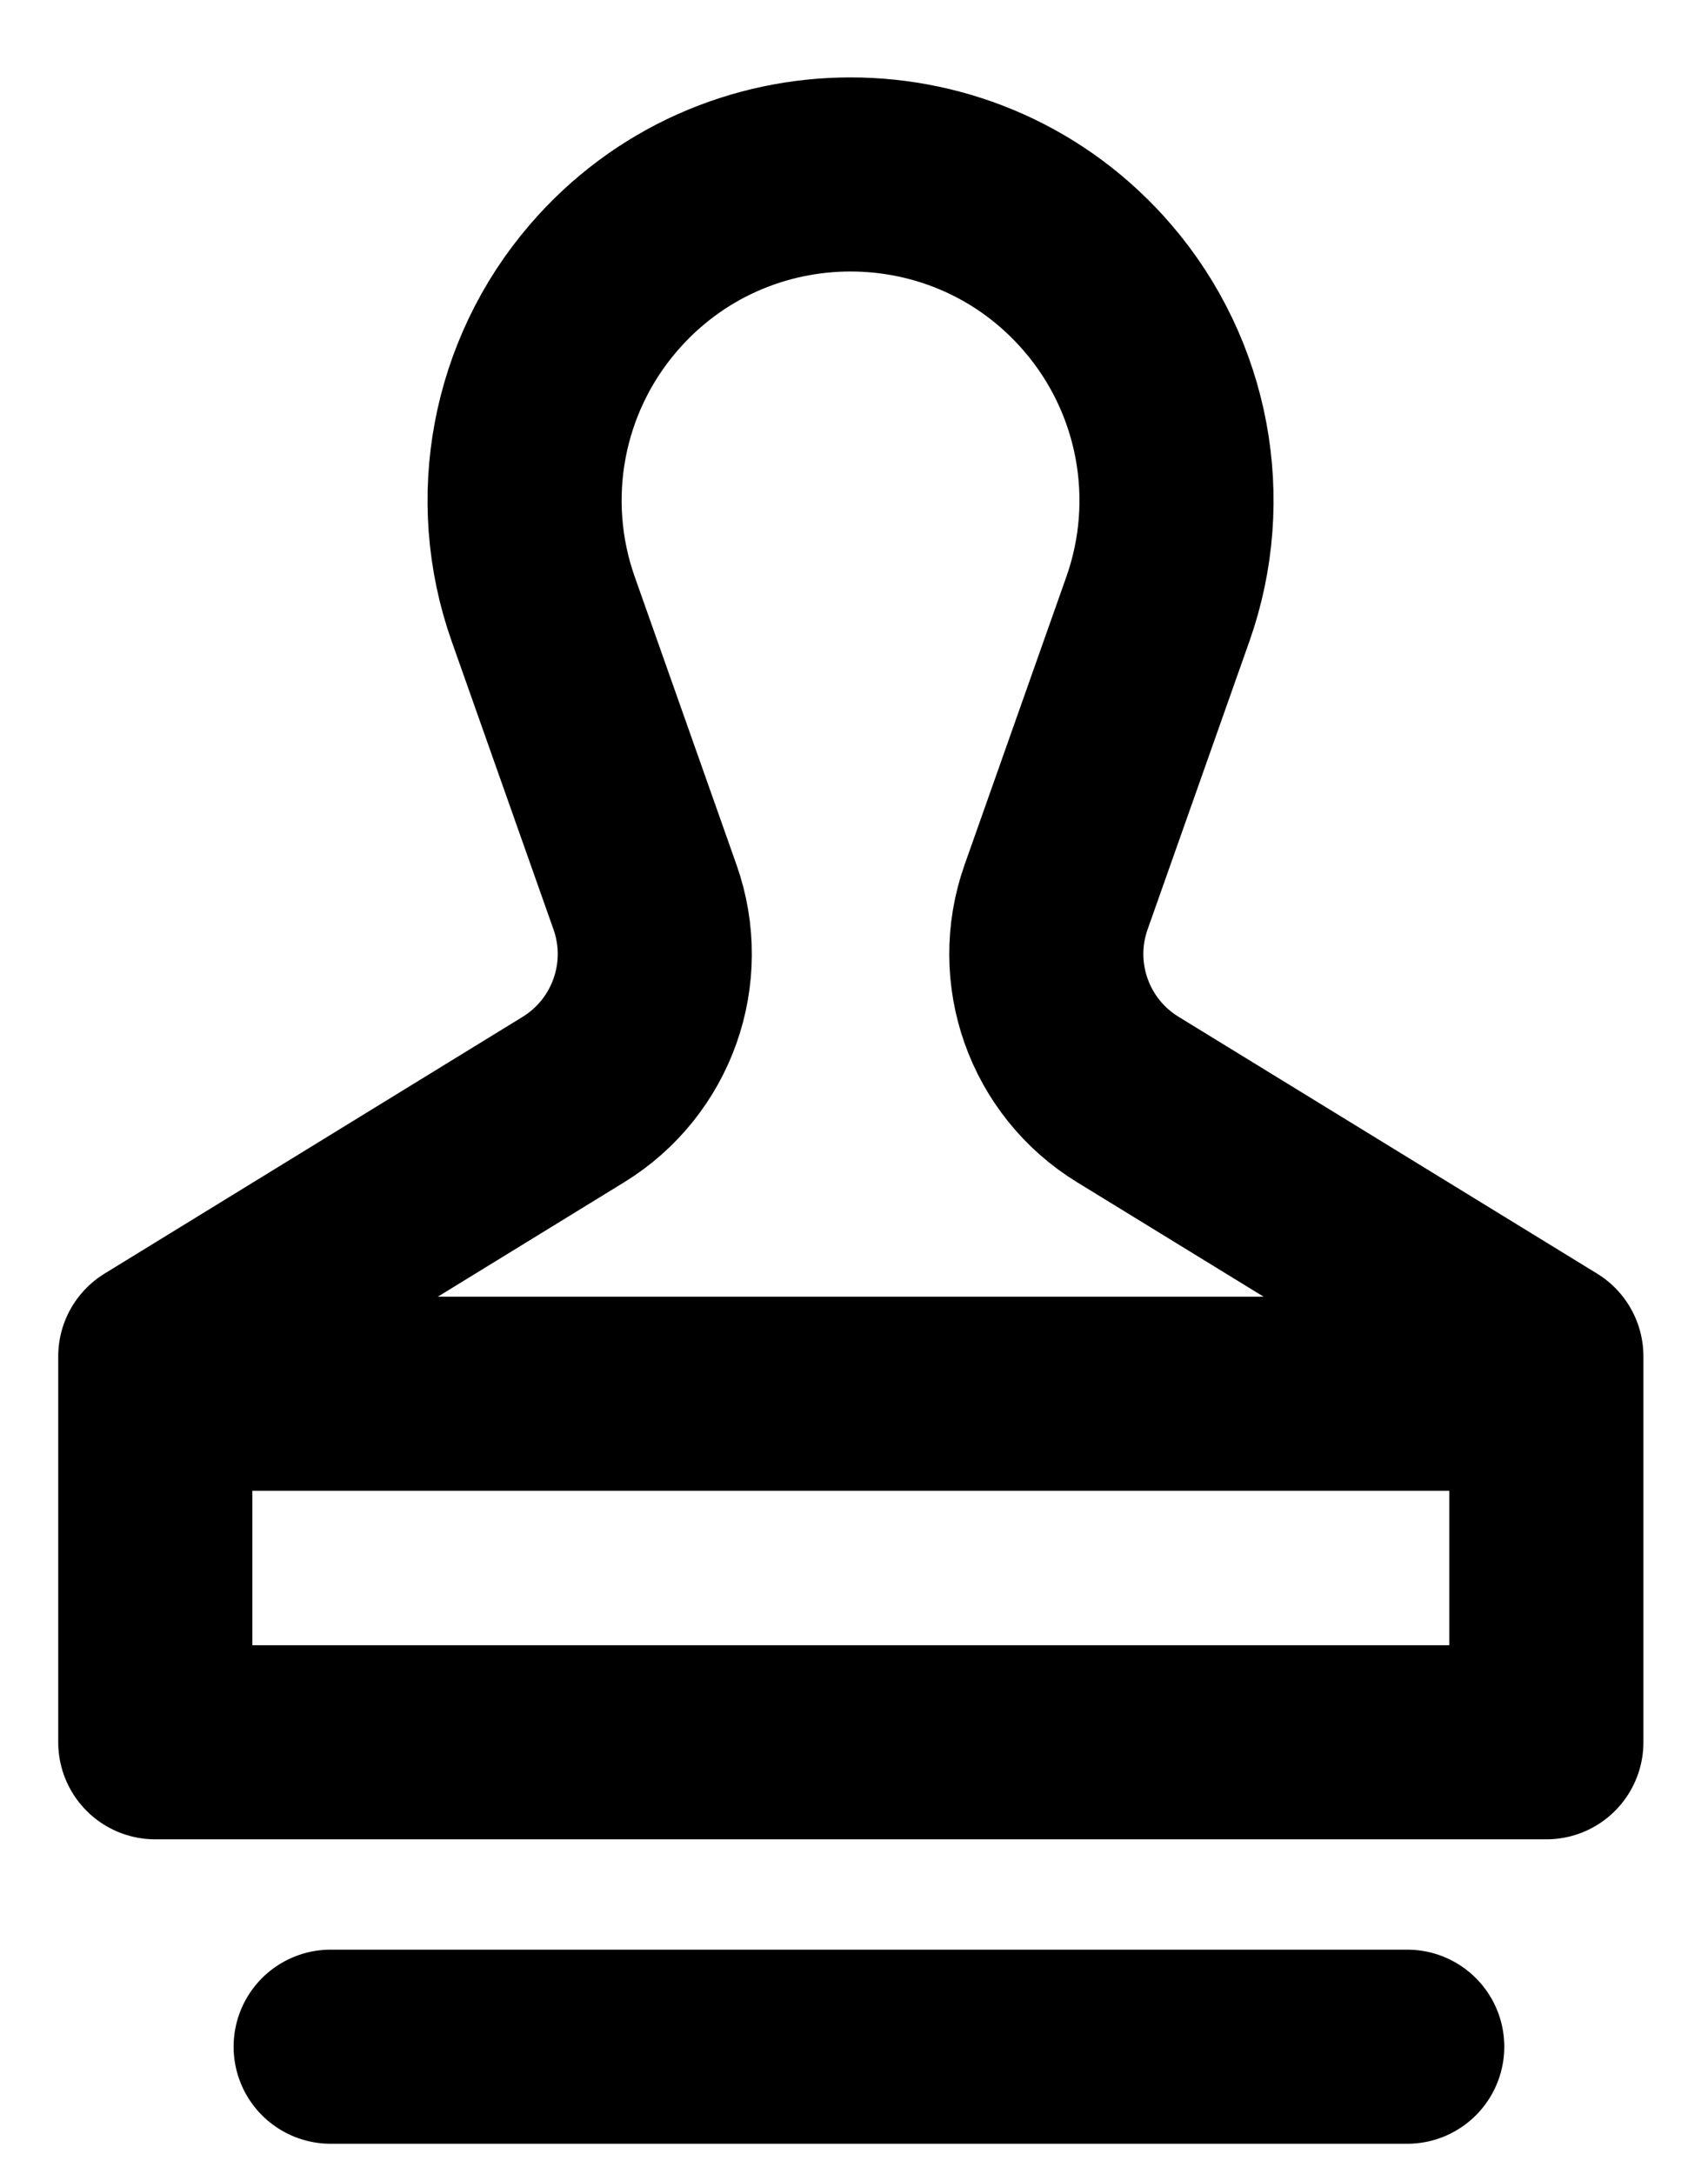 <svg width="22" height="28" viewBox="0 0 22 28" fill="none" xmlns="http://www.w3.org/2000/svg">
<path d="M8.308 11.555L6.997 7.845C6.496 6.428 6.791 4.851 7.77 3.711C9.445 1.759 12.466 1.759 14.141 3.711C15.12 4.851 15.415 6.428 14.914 7.845L13.603 11.555C13.257 12.533 13.642 13.62 14.527 14.162L19.918 17.47V22.441H2V17.47L7.385 14.163C8.269 13.62 8.654 12.533 8.308 11.555Z" stroke="black" stroke-width="2.5" stroke-linecap="round" stroke-linejoin="round"/>
<path d="M18.126 26.362H4.259" stroke="black" stroke-width="2.5" stroke-linecap="round"/>
<path d="M2.555 17.952L19.34 17.952" stroke="black" stroke-width="2.5" stroke-linejoin="round"/>
</svg>
